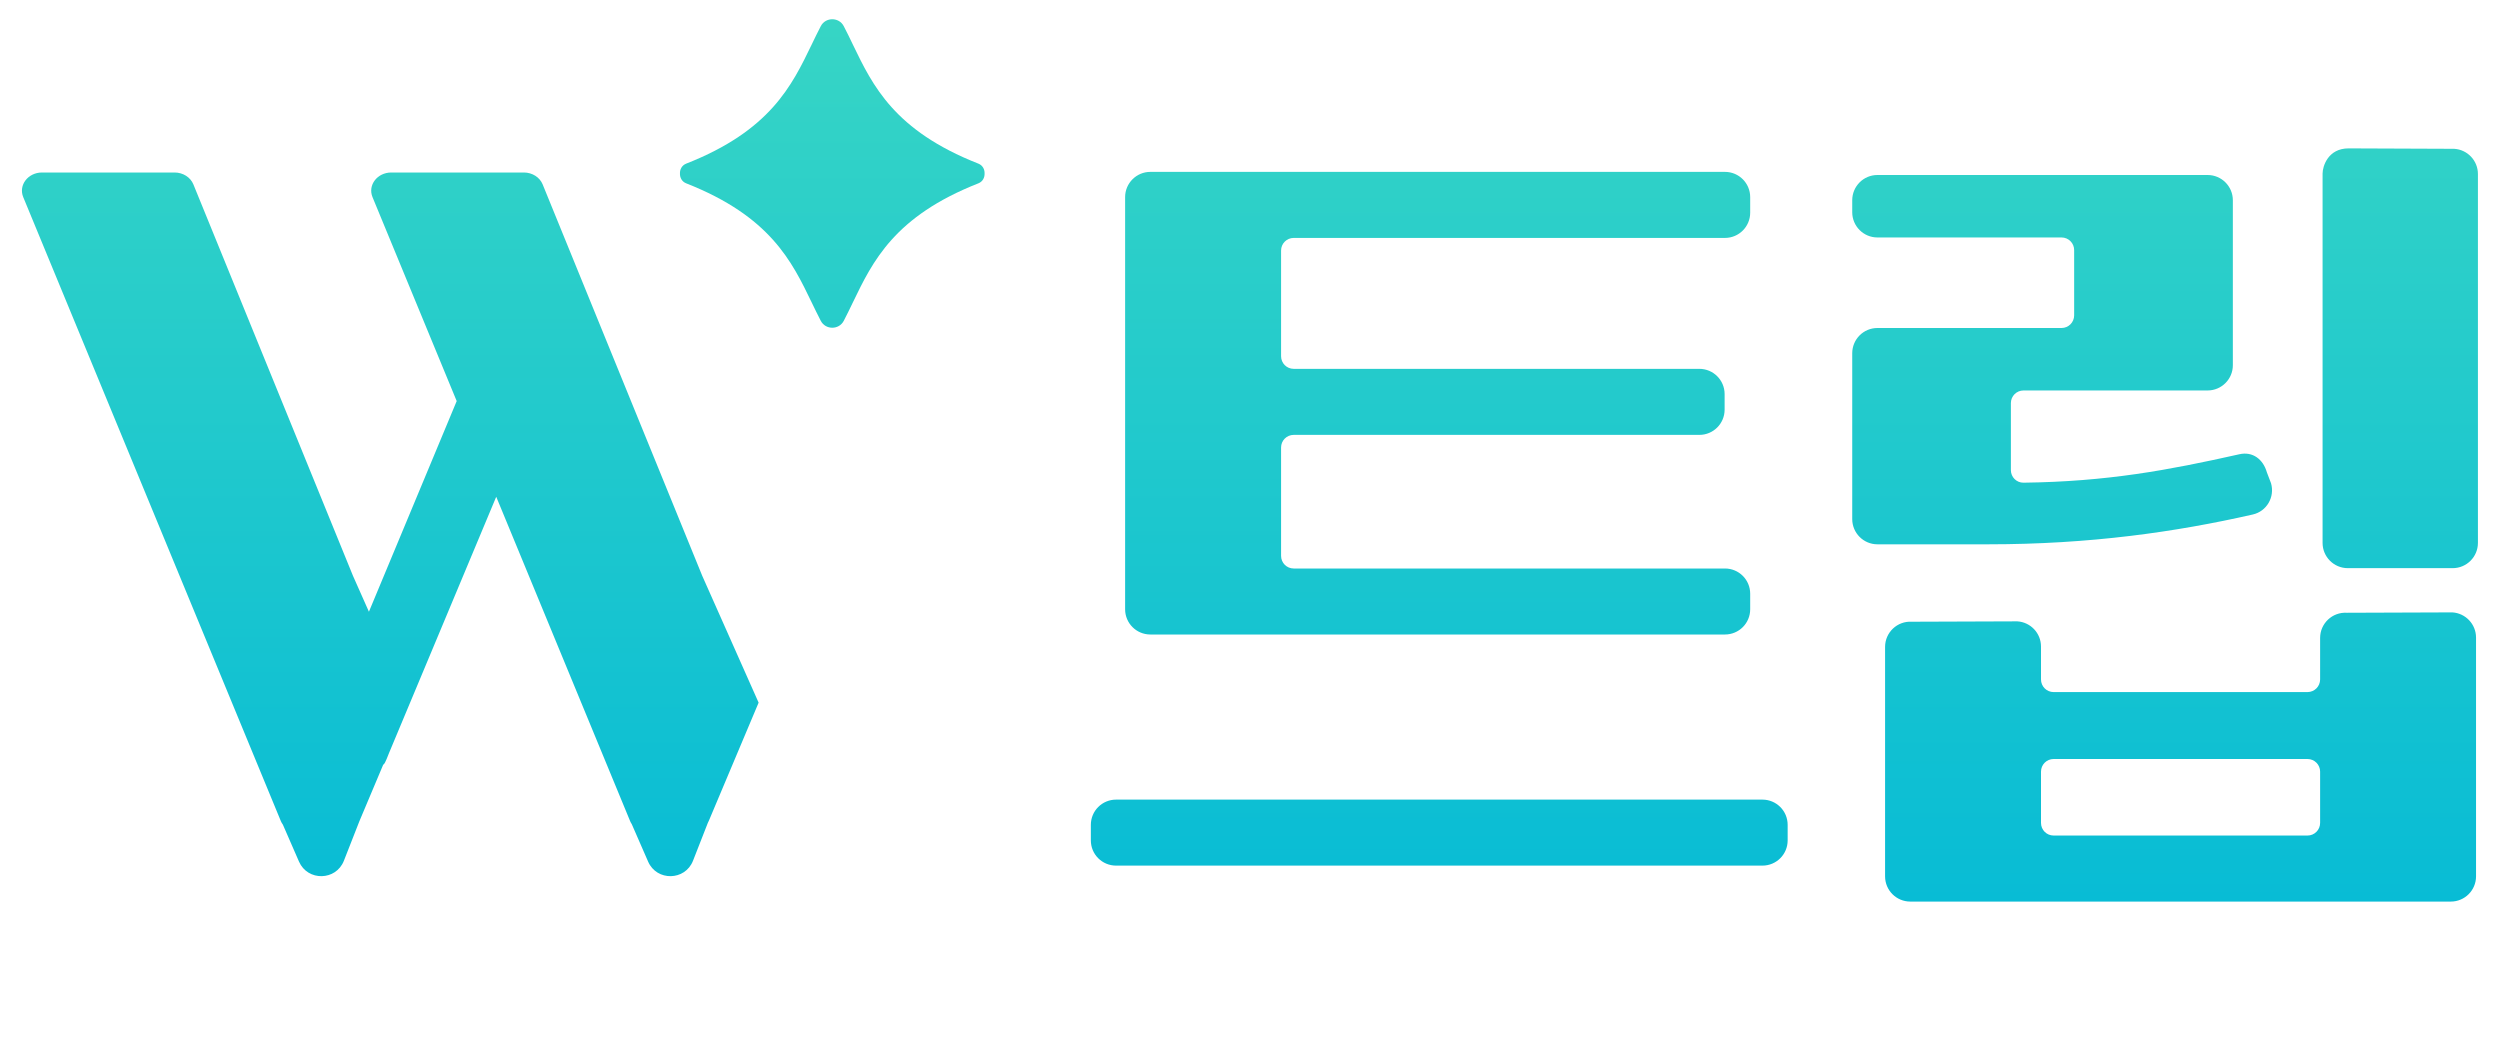 <svg width="65" height="27" viewBox="0 0 65 27" fill="none" xmlns="http://www.w3.org/2000/svg">
<path d="M64.426 14.116C64.426 14.478 64.132 14.772 63.77 14.772H61.043C60.681 14.772 60.387 14.478 60.387 14.116V4.513C60.387 4.324 60.529 3.858 61.062 3.858L63.809 3.869C64.155 3.89 64.426 4.177 64.426 4.524V14.116Z" fill="url(#paint0_linear_3071_6198)"/>
<path d="M51.698 14.152H48.813C48.451 14.152 48.158 13.858 48.158 13.496V9.184C48.158 8.822 48.451 8.528 48.813 8.528H53.6C53.781 8.528 53.928 8.381 53.928 8.2V6.502C53.928 6.321 53.781 6.174 53.6 6.174H48.813C48.451 6.174 48.158 5.88 48.158 5.518V5.206C48.158 4.844 48.451 4.55 48.813 4.55H57.398C57.76 4.55 58.054 4.844 58.054 5.206V9.496C58.054 9.858 57.76 10.152 57.398 10.152H52.611C52.43 10.152 52.283 10.299 52.283 10.48V12.224C52.283 12.405 52.43 12.552 52.611 12.55C54.787 12.522 56.371 12.226 58.226 11.81C58.57 11.733 58.841 11.941 58.938 12.279L59.047 12.565C59.15 12.923 58.935 13.295 58.572 13.377C56.573 13.832 54.338 14.152 51.698 14.152Z" fill="url(#paint1_linear_3071_6198)"/>
<path fill-rule="evenodd" clip-rule="evenodd" d="M64.377 22.785C64.377 23.148 64.083 23.441 63.721 23.441H49.668C49.305 23.441 49.012 23.148 49.012 22.785V16.82C49.012 16.442 49.33 16.142 49.707 16.165L52.449 16.155C52.796 16.176 53.066 16.463 53.066 16.81V17.666C53.066 17.847 53.213 17.994 53.394 17.994H59.995C60.176 17.994 60.323 17.847 60.323 17.666V16.587C60.323 16.209 60.641 15.909 61.018 15.932L63.76 15.922C64.106 15.943 64.377 16.23 64.377 16.577V22.785ZM53.394 19.734C53.213 19.734 53.066 19.881 53.066 20.062V21.396C53.066 21.578 53.213 21.724 53.394 21.724H59.995C60.176 21.724 60.323 21.578 60.323 21.396V20.062C60.323 19.881 60.176 19.734 59.995 19.734H53.394Z" fill="url(#paint2_linear_3071_6198)"/>
<path d="M45.505 15.841C45.505 16.204 45.212 16.497 44.849 16.497H29.909C29.547 16.497 29.253 16.204 29.253 15.841V5.125C29.253 4.763 29.547 4.469 29.909 4.469H44.849C45.212 4.469 45.505 4.763 45.505 5.125V5.53C45.505 5.892 45.212 6.186 44.849 6.186H33.636C33.455 6.186 33.308 6.333 33.308 6.514V9.262C33.308 9.443 33.455 9.59 33.636 9.59H44.184C44.546 9.59 44.84 9.884 44.84 10.246V10.651C44.84 11.013 44.546 11.307 44.184 11.307H33.636C33.455 11.307 33.308 11.454 33.308 11.635V14.453C33.308 14.634 33.455 14.781 33.636 14.781H44.849C45.212 14.781 45.505 15.074 45.505 15.437V15.841Z" fill="url(#paint3_linear_3071_6198)"/>
<path d="M46.479 21.851C46.479 22.213 46.186 22.506 45.823 22.506H29.018C28.655 22.506 28.362 22.213 28.362 21.851V21.446C28.362 21.083 28.655 20.79 29.018 20.79H45.823C46.186 20.79 46.479 21.083 46.479 21.446V21.851Z" fill="url(#paint4_linear_3071_6198)"/>
<path d="M21.341 0.679C21.403 0.56 21.521 0.501 21.639 0.5C21.757 0.501 21.875 0.56 21.937 0.679C22.019 0.835 22.096 0.995 22.174 1.158C22.691 2.23 23.253 3.396 25.437 4.254C25.55 4.299 25.603 4.404 25.599 4.511C25.603 4.617 25.55 4.723 25.437 4.767C23.253 5.626 22.691 6.792 22.174 7.864C22.096 8.026 22.019 8.186 21.937 8.343C21.875 8.461 21.757 8.521 21.639 8.521C21.521 8.521 21.403 8.461 21.341 8.343C21.26 8.186 21.182 8.026 21.104 7.864C20.587 6.792 20.025 5.626 17.842 4.767C17.729 4.723 17.675 4.617 17.679 4.511C17.675 4.404 17.729 4.299 17.842 4.254C20.025 3.396 20.587 2.23 21.104 1.158C21.182 0.995 21.26 0.835 21.341 0.679Z" fill="url(#paint5_linear_3071_6198)"/>
<path d="M9.178 14.973L5.028 4.794C4.952 4.608 4.757 4.485 4.539 4.485H1.092C0.728 4.485 0.476 4.815 0.604 5.125L7.301 21.346C7.315 21.38 7.333 21.412 7.355 21.441L7.774 22.402C8 22.917 8.735 22.903 8.941 22.38L9.342 21.357C9.346 21.349 9.349 21.341 9.352 21.333L9.966 19.876C9.984 19.885 10.021 19.823 10.114 19.58L12.902 12.916L16.382 21.346C16.393 21.374 16.408 21.401 16.425 21.426L16.851 22.402C17.076 22.917 17.812 22.903 18.018 22.38L18.404 21.394C18.415 21.375 18.425 21.354 18.433 21.333L19.724 18.269L18.259 14.973L14.109 4.794C14.033 4.608 13.838 4.485 13.62 4.485H10.173C9.809 4.485 9.557 4.815 9.685 5.125L11.874 10.428L9.592 15.905L9.178 14.973Z" fill="url(#paint6_linear_3071_6198)"/>
<defs>
<linearGradient id="paint0_linear_3071_6198" x1="32.498" y1="0.5" x2="32.498" y2="23.441" gradientUnits="userSpaceOnUse">
<stop stop-color="#37D5C5"/>
<stop offset="1" stop-color="#08BCD5"/>
</linearGradient>
<linearGradient id="paint1_linear_3071_6198" x1="32.498" y1="0.5" x2="32.498" y2="23.441" gradientUnits="userSpaceOnUse">
<stop stop-color="#37D5C5"/>
<stop offset="1" stop-color="#08BCD5"/>
</linearGradient>
<linearGradient id="paint2_linear_3071_6198" x1="32.498" y1="0.5" x2="32.498" y2="23.441" gradientUnits="userSpaceOnUse">
<stop stop-color="#37D5C5"/>
<stop offset="1" stop-color="#08BCD5"/>
</linearGradient>
<linearGradient id="paint3_linear_3071_6198" x1="32.498" y1="0.5" x2="32.498" y2="23.441" gradientUnits="userSpaceOnUse">
<stop stop-color="#37D5C5"/>
<stop offset="1" stop-color="#08BCD5"/>
</linearGradient>
<linearGradient id="paint4_linear_3071_6198" x1="32.498" y1="0.5" x2="32.498" y2="23.441" gradientUnits="userSpaceOnUse">
<stop stop-color="#37D5C5"/>
<stop offset="1" stop-color="#08BCD5"/>
</linearGradient>
<linearGradient id="paint5_linear_3071_6198" x1="32.498" y1="0.5" x2="32.498" y2="23.441" gradientUnits="userSpaceOnUse">
<stop stop-color="#37D5C5"/>
<stop offset="1" stop-color="#08BCD5"/>
</linearGradient>
<linearGradient id="paint6_linear_3071_6198" x1="32.498" y1="0.5" x2="32.498" y2="23.441" gradientUnits="userSpaceOnUse">
<stop stop-color="#37D5C5"/>
<stop offset="1" stop-color="#08BCD5"/>
</linearGradient>
</defs>
</svg>

